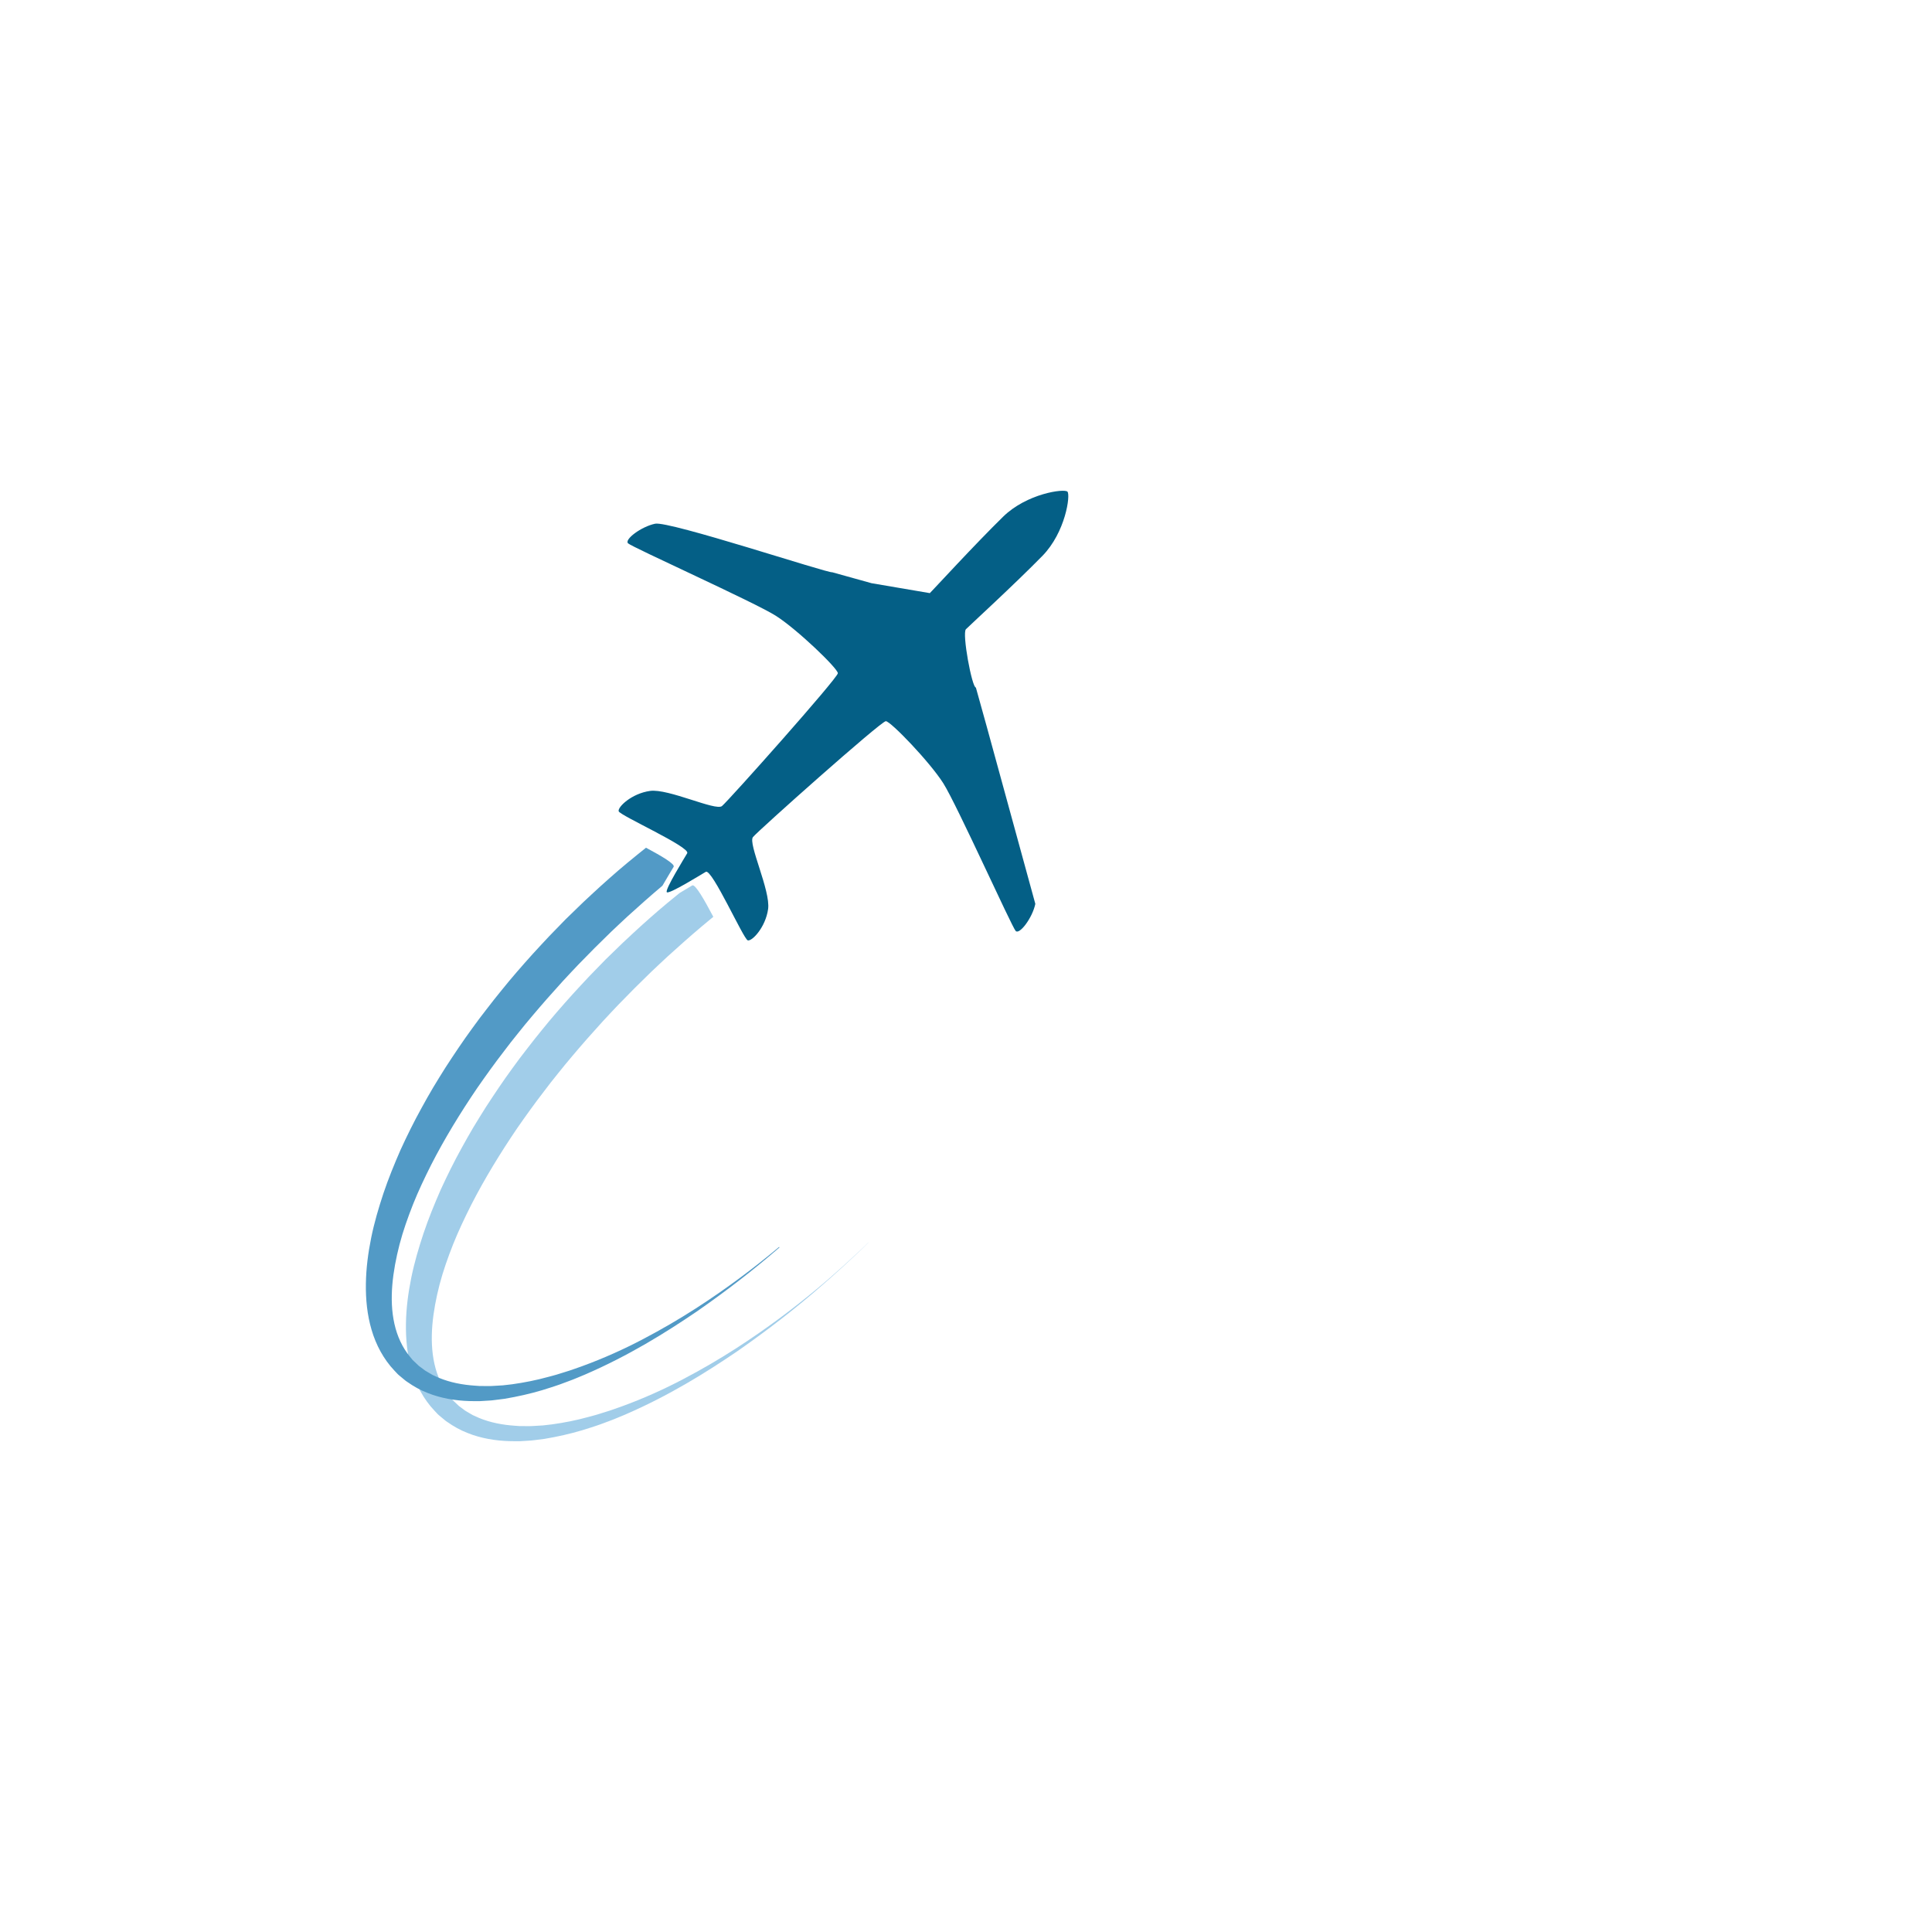 <?xml version="1.0" encoding="UTF-8" standalone="no"?>
<svg
   version="1.1"
   width="231.14"
   height="231.14"
   id="svg21"
   viewBox="0 0 231.14 231.14"
   sodipodi:docname="3e1d176b53ade80fc7db791f95a9d28d.cdr"
   xmlns:inkscape="http://www.inkscape.org/namespaces/inkscape"
   xmlns:sodipodi="http://sodipodi.sourceforge.net/DTD/sodipodi-0.dtd"
   xmlns="http://www.w3.org/2000/svg"
   xmlns:svg="http://www.w3.org/2000/svg">
  <defs
     id="defs25" />
  <sodipodi:namedview
     id="namedview23"
     pagecolor="#ffffff"
     bordercolor="#666666"
     borderopacity="1.0"
     inkscape:pageshadow="2"
     inkscape:pageopacity="0.0"
     inkscape:pagecheckerboard="0" />
  <g
     id="Layer1000"
     transform="translate(-20.31,-305.39)">
    <path
       d="m 144.176,413.536 -5.808,-21.195 -1.306,-4.694 c -0.467,0.009 -1.677,-6.492 -1.19,-6.979 0.487,-0.487 5.818,-5.373 9.139,-8.762 2.784,-2.841 3.387,-7.315 3.004,-7.698 -0.383,-0.383 -4.857,0.22 -7.699,3.003 -3.389,3.321 -8.275,8.653 -8.763,9.14 l -6.978,-1.189 -4.695,-1.307 c -0.513,0.135 -19.514,-6.163 -21.195,-5.808 -1.682,0.355 -3.696,1.888 -3.24,2.344 0.456,0.456 15.124,7.051 17.67,8.662 2.548,1.611 7.434,6.309 7.434,6.88 0,0.572 -13.102,15.274 -13.864,15.893 -0.763,0.619 -6.411,-2.116 -8.605,-1.812 -2.194,0.304 -3.89,1.926 -3.753,2.433 0.136,0.506 8.621,4.289 8.199,5.023 -0.327,0.567 -2.711,4.391 -2.439,4.663 0.272,0.272 4.096,-2.112 4.663,-2.439 0.734,-0.423 4.517,8.062 5.023,8.199 0.507,0.136 2.128,-1.56 2.433,-3.753 0.304,-2.196 -2.432,-7.841 -1.812,-8.605 0.618,-0.763 15.321,-13.864 15.893,-13.864 0.572,-0.001 5.269,4.885 6.881,7.434 1.611,2.546 8.206,17.214 8.661,17.67 0.456,0.456 1.99,-1.558 2.344,-3.24 z"
       style="fill:#045f86;fill-rule:evenodd"
       id="path12" />
    <path
       d="m 123.515,454.708 c -1.288,1.194 -3.155,2.974 -5.686,5.06 -2.524,2.09 -5.692,4.513 -9.527,6.982 -1.918,1.231 -4.01,2.462 -6.271,3.645 -2.258,1.188 -4.705,2.296 -7.322,3.25 -0.659,0.223 -1.314,0.481 -1.995,0.679 -0.338,0.105 -0.678,0.211 -1.019,0.317 -0.342,0.104 -0.69,0.188 -1.038,0.284 -1.389,0.382 -2.825,0.669 -4.288,0.872 -0.366,0.043 -0.734,0.085 -1.103,0.127 -0.369,0.021 -0.74,0.044 -1.111,0.065 -0.372,0.033 -0.743,0.012 -1.116,0.016 l -0.559,-0.002 -0.557,-0.04 c -1.483,-0.098 -2.965,-0.378 -4.315,-0.94 l -0.498,-0.226 -0.249,-0.111 c -0.081,-0.042 -0.156,-0.092 -0.235,-0.137 l -0.468,-0.275 c -0.075,-0.047 -0.162,-0.088 -0.229,-0.139 l -0.2,-0.153 -0.402,-0.298 -0.101,-0.073 -0.111,-0.104 -0.223,-0.212 -0.448,-0.425 -0.009,-0.008 0.009,0.005 -0.043,-0.053 -0.085,-0.105 -0.171,-0.209 c -0.915,-1.108 -1.531,-2.463 -1.859,-3.936 -0.331,-1.474 -0.383,-3.057 -0.251,-4.656 0.136,-1.6 0.446,-3.221 0.863,-4.838 0.422,-1.617 0.994,-3.224 1.623,-4.82 0.638,-1.596 1.386,-3.169 2.174,-4.733 1.599,-3.123 3.464,-6.169 5.486,-9.147 1.027,-1.48 2.082,-2.95 3.192,-4.388 l 0.827,-1.083 0.852,-1.067 c 0.563,-0.716 1.15,-1.415 1.738,-2.115 1.178,-1.397 2.389,-2.771 3.625,-4.127 0.617,-0.676 1.245,-1.326 1.867,-1.99 l 1.965,-2.003 1.947,-1.912 c 0.67,-0.627 1.33,-1.265 2.008,-1.884 1.358,-1.232 2.727,-2.45 4.125,-3.628 0.439,-0.369 0.879,-0.735 1.321,-1.097 -1.077,-2.035 -2.165,-3.959 -2.524,-3.752 -0.199,0.115 -0.798,0.482 -1.504,0.9 -0.112,0.09 -0.224,0.18 -0.336,0.271 -0.749,0.591 -1.467,1.217 -2.2,1.83 -0.73,0.616 -1.43,1.265 -2.147,1.896 -0.709,0.64 -1.401,1.299 -2.102,1.948 l -2.076,2.015 -1.962,2.019 c -0.655,0.707 -1.324,1.409 -1.965,2.12 -1.278,1.42 -2.535,2.857 -3.729,4.343 -0.6,0.741 -1.198,1.482 -1.773,2.241 l -0.869,1.131 -0.843,1.149 c -1.123,1.532 -2.174,3.111 -3.204,4.693 -0.498,0.803 -1.006,1.597 -1.486,2.408 -0.471,0.817 -0.952,1.623 -1.393,2.453 -0.911,1.64 -1.738,3.323 -2.515,5.016 -0.747,1.71 -1.45,3.429 -2.041,5.185 -0.583,1.758 -1.105,3.529 -1.471,5.338 -0.367,1.806 -0.606,3.64 -0.633,5.488 -0.028,1.845 0.149,3.713 0.68,5.513 0.524,1.794 1.438,3.516 2.727,4.875 l 0.24,0.254 0.12,0.127 0.06,0.063 0.113,0.103 0.475,0.394 0.237,0.197 0.12,0.099 0.15,0.102 0.604,0.402 c 0.806,0.514 1.607,0.863 2.446,1.157 1.671,0.567 3.375,0.76 5.013,0.761 l 0.614,0.003 0.607,-0.038 c 0.403,-0.031 0.807,-0.037 1.201,-0.097 0.395,-0.05 0.788,-0.099 1.18,-0.149 0.386,-0.071 0.771,-0.141 1.154,-0.211 1.526,-0.299 2.999,-0.682 4.407,-1.153 0.352,-0.118 0.706,-0.225 1.051,-0.351 0.344,-0.128 0.686,-0.256 1.027,-0.382 0.685,-0.241 1.339,-0.541 1.998,-0.806 5.217,-2.255 9.628,-4.997 13.409,-7.571 3.759,-2.613 6.887,-5.089 9.376,-7.227 2.493,-2.134 4.368,-3.903 5.643,-5.112 0.256,-0.253 0.482,-0.474 0.688,-0.678 l -0.007,-0.007 c -0.208,0.202 -0.434,0.422 -0.692,0.673 z"
       style="fill:#a1cde9;fill-rule:evenodd"
       id="path14" />
    <path
       d="m 113.036,454.974 c -2.524,2.09 -5.692,4.513 -9.527,6.982 -1.919,1.231 -4.01,2.462 -6.271,3.645 -2.258,1.188 -4.706,2.296 -7.322,3.25 -0.659,0.223 -1.314,0.481 -1.995,0.678 -0.338,0.105 -0.678,0.211 -1.019,0.317 -0.342,0.104 -0.691,0.188 -1.038,0.283 -1.389,0.382 -2.825,0.669 -4.287,0.873 -0.366,0.042 -0.734,0.084 -1.103,0.127 -0.369,0.022 -0.739,0.044 -1.111,0.065 -0.372,0.033 -0.743,0.012 -1.115,0.016 l -0.559,-0.002 -0.556,-0.04 c -1.484,-0.098 -2.965,-0.378 -4.316,-0.94 l -0.498,-0.225 -0.249,-0.112 c -0.081,-0.041 -0.157,-0.091 -0.235,-0.136 l -0.468,-0.276 c -0.075,-0.047 -0.162,-0.088 -0.229,-0.139 l -0.2,-0.153 -0.402,-0.299 -0.101,-0.073 -0.111,-0.104 -0.223,-0.212 -0.447,-0.425 -0.011,-0.01 0.011,0.007 -0.043,-0.053 -0.085,-0.105 -0.171,-0.209 c -0.915,-1.108 -1.531,-2.462 -1.859,-3.936 -0.331,-1.474 -0.384,-3.057 -0.251,-4.655 0.136,-1.6 0.447,-3.221 0.863,-4.838 0.422,-1.618 0.994,-3.224 1.623,-4.82 0.638,-1.597 1.386,-3.169 2.174,-4.733 1.599,-3.123 3.464,-6.169 5.486,-9.147 1.027,-1.48 2.082,-2.95 3.192,-4.388 l 0.827,-1.083 0.852,-1.067 c 0.563,-0.717 1.15,-1.415 1.738,-2.115 1.178,-1.397 2.389,-2.772 3.624,-4.128 0.617,-0.676 1.245,-1.325 1.867,-1.99 l 1.965,-2.003 1.946,-1.912 c 0.67,-0.628 1.331,-1.266 2.008,-1.884 1.358,-1.232 2.727,-2.451 4.125,-3.628 l 0.026,-0.021 c 0.574,-1.001 1.186,-1.992 1.34,-2.26 0.192,-0.332 -1.446,-1.29 -3.306,-2.286 -0.369,0.293 -0.736,0.591 -1.104,0.888 -0.749,0.591 -1.467,1.218 -2.2,1.829 -0.73,0.616 -1.429,1.265 -2.146,1.897 -0.71,0.64 -1.401,1.298 -2.103,1.948 l -2.076,2.015 -1.962,2.02 c -0.655,0.707 -1.324,1.409 -1.965,2.12 -1.278,1.42 -2.535,2.857 -3.729,4.344 -0.6,0.741 -1.198,1.482 -1.772,2.24 l -0.869,1.132 -0.844,1.149 c -1.123,1.532 -2.174,3.11 -3.204,4.693 -0.498,0.804 -1.007,1.597 -1.486,2.409 -0.471,0.817 -0.952,1.623 -1.392,2.453 -0.911,1.641 -1.738,3.323 -2.515,5.016 -0.747,1.71 -1.45,3.429 -2.041,5.184 -0.583,1.758 -1.105,3.529 -1.471,5.338 -0.367,1.807 -0.606,3.64 -0.633,5.488 -0.028,1.844 0.149,3.713 0.68,5.514 0.524,1.795 1.438,3.515 2.727,4.875 l 0.241,0.255 0.12,0.126 0.06,0.063 0.113,0.103 0.475,0.394 0.237,0.196 0.12,0.099 0.151,0.103 0.604,0.402 c 0.806,0.514 1.607,0.863 2.446,1.157 1.671,0.567 3.375,0.76 5.013,0.761 l 0.614,0.002 0.607,-0.037 c 0.403,-0.03 0.807,-0.036 1.201,-0.097 0.395,-0.05 0.788,-0.1 1.18,-0.149 0.387,-0.071 0.771,-0.141 1.154,-0.211 1.526,-0.299 2.999,-0.682 4.407,-1.153 0.352,-0.118 0.706,-0.225 1.051,-0.351 0.344,-0.128 0.686,-0.255 1.026,-0.382 0.685,-0.241 1.339,-0.541 1.998,-0.806 5.217,-2.255 9.628,-4.997 13.409,-7.571 3.759,-2.612 6.887,-5.089 9.376,-7.227 0.164,-0.14 0.319,-0.275 0.477,-0.412 l -0.053,-0.053 c -0.159,0.134 -0.314,0.264 -0.479,0.4 z"
       style="fill:#529ac6;fill-rule:evenodd"
       id="path16" />
  </g>
  <path
     d="M 0,0 V 231.14 H 554.25 V 0 Z"
     style="fill:none"
     id="path19" />
</svg>
